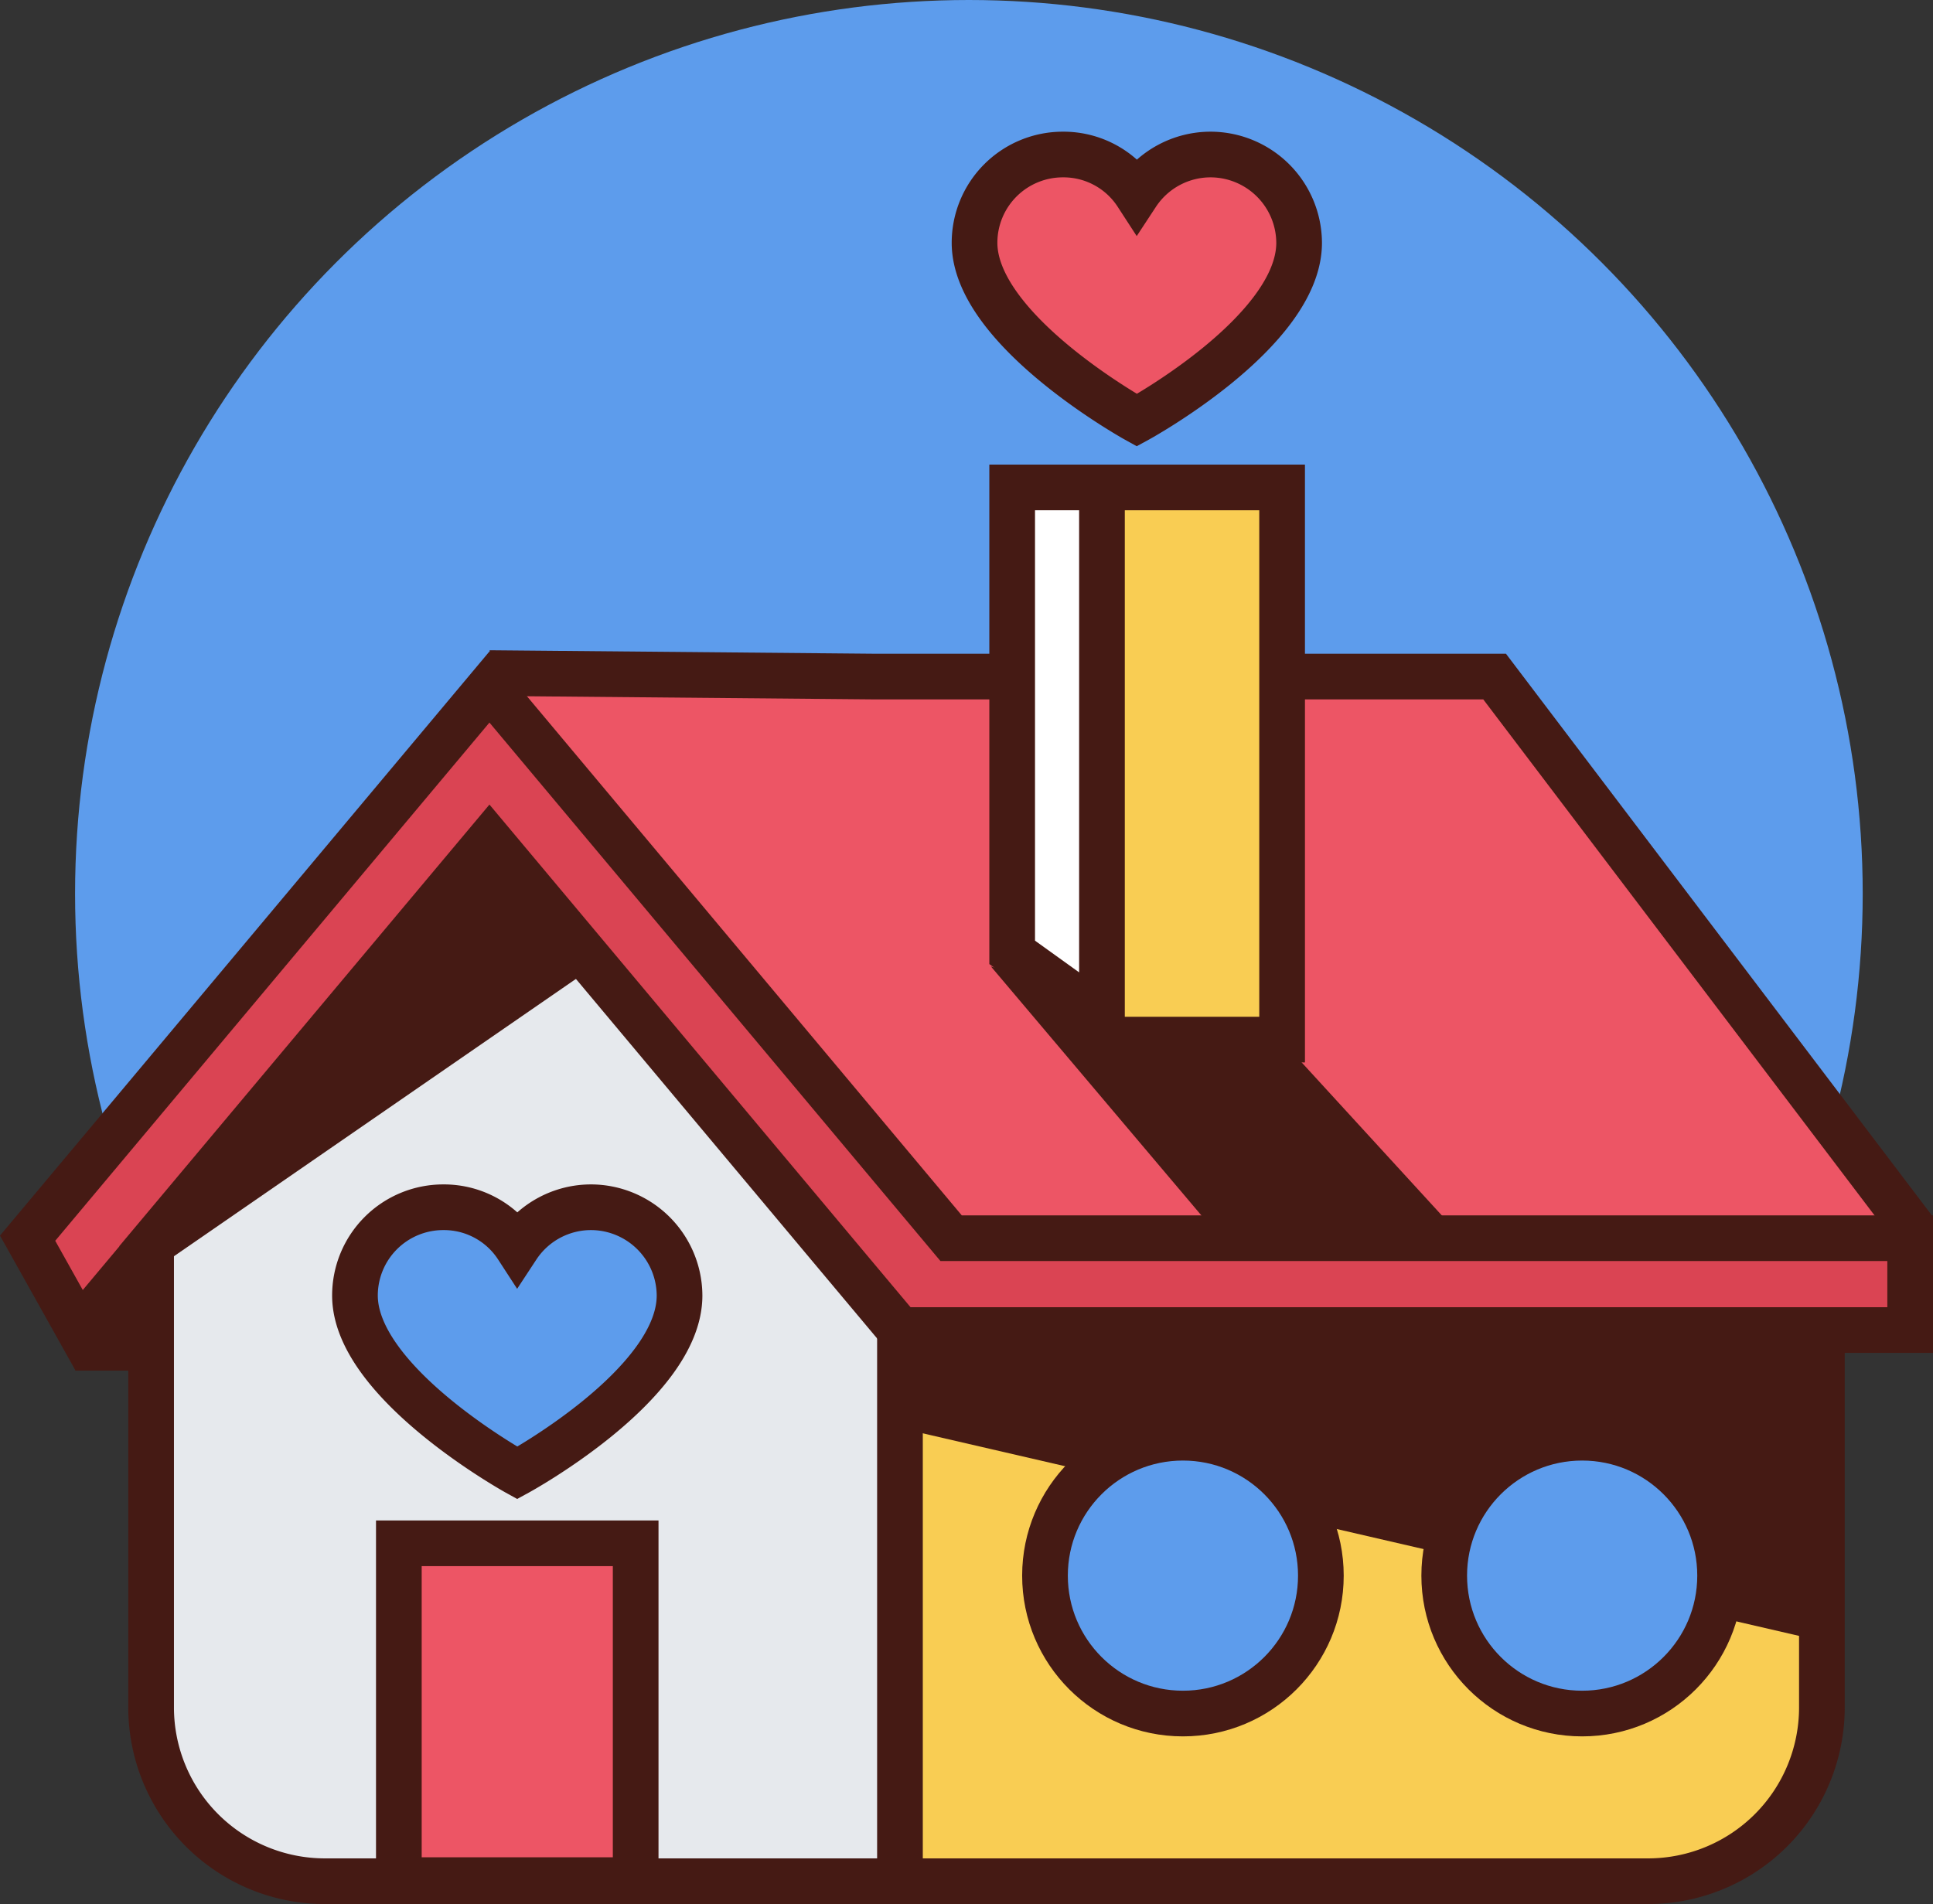 <svg xmlns="http://www.w3.org/2000/svg" viewBox="0 0 178.291 175.656">
  <rect x="0" y="0" width="178.291" height="175.656" fill="#333333" stroke="none"/>
  <title>icon</title>
  <g id="logo">
    <g>
      <polygon points="6.934 126.444 17.239 126.444 15.834 118.169 7.402 122.228 6.934 126.444" fill="#451a14"/>
      <circle cx="89.366" cy="82.442" r="82.442" fill="#5d9cec"/>
      <path d="M168.043,112.71v49.021a11.819,11.819,0,0,1-11.819,11.819H76.965V112.677Z" fill="#f9cd53"/>
      <path d="M168.043,112.71v44.806a16.034,16.034,0,0,1-16.034,16.034H76.965V112.677Z" fill="none" stroke="#451a14" stroke-miterlimit="10" stroke-width="4.213"/>
      <path d="M83.008,110.431v63.119H28.114a14.176,14.176,0,0,1-14.176-14.176V110.402L45.657,72.062Z" fill="#e6e9ed"/>
      <polygon points="13.95 117.339 54 89.703 44.398 77.055 13.95 117.339" fill="#451a14"/>
      <rect x="36.788" y="142.376" width="21.843" height="31.074" fill="#ed5565"/>
      <rect x="36.788" y="142.376" width="21.843" height="31.074" fill="none" stroke="#451a14" stroke-miterlimit="10" stroke-width="4.213"/>
      <path d="M83.008,110.431v63.119H29.972a16.034,16.034,0,0,1-16.034-16.034V110.402L45.657,72.062Z" fill="none" stroke="#451a14" stroke-miterlimit="10" stroke-width="4.213"/>
      <polygon points="87.724 114.228 176.185 114.228 176.185 122.702 173.273 122.702 83 122.702 77.176 115.753 45.144 77.504 13.112 115.725 13.112 115.753 7.288 122.702 2.547 114.228 45.144 63.38 87.724 114.228" fill="#da4453"/>
      <polygon points="137.857 63.38 120.012 63.38 80.71 63.38 45.144 63.38 87.724 114.228 176.185 114.228 137.857 63.38" fill="#ed5565"/>
      <polygon points="91.396 89.156 111.85 113.358 135.115 114.451 119.813 97.744 91.396 89.156" fill="#451a14"/>
      <polyline points="176.609 113.533 137.857 62.417 120.012 62.417 80.71 62.417 45.144 62.095" fill="none" stroke="#451a14" stroke-miterlimit="10" stroke-width="4.213"/>
      <rect x="101.64" y="44.968" width="16.615" height="51.343" fill="#ccd1d9"/>
      <polygon points="93.358 90.358 101.64 96.311 101.64 44.968 93.358 44.968 93.358 90.358" fill="#fff"/>
      <rect x="101.64" y="44.968" width="16.615" height="51.343" fill="#f9cd53"/>
      <polyline points="101.64 44.968 118.256 44.968 118.256 95.909 103.624 95.909" fill="none" stroke="#451a14" stroke-miterlimit="10" stroke-width="4.213"/>
      <polygon points="93.358 87.027 101.64 92.98 101.64 44.968 93.358 44.968 93.358 87.027" fill="#fff"/>
      <polygon points="93.358 87.86 101.64 93.813 101.64 44.968 93.358 44.968 93.358 87.86" fill="none" stroke="#451a14" stroke-miterlimit="10" stroke-width="4.213"/>
      <path d="M54.535,111.374a8.183,8.183,0,0,1,8.143,8.143c0,8.223-14.969,16.366-14.969,16.366s-14.969-8.263-14.969-16.366a8.143,8.143,0,0,1,8.143-8.143h0a8.063,8.063,0,0,1,6.826,3.672A8.143,8.143,0,0,1,54.535,111.374Z" fill="#5d9cec"/>
      <path d="M54.535,111.374a8.183,8.183,0,0,1,8.143,8.143c0,8.223-14.969,16.366-14.969,16.366s-14.969-8.263-14.969-16.366a8.143,8.143,0,0,1,8.143-8.143h0a8.063,8.063,0,0,1,6.826,3.672A8.143,8.143,0,0,1,54.535,111.374Z" fill="none" stroke="#451a14" stroke-miterlimit="10" stroke-width="4.213"/>
      <path d="M111.682,14.255a8.183,8.183,0,0,1,8.143,8.143c0,8.223-14.969,16.366-14.969,16.366S89.887,30.501,89.887,22.398a8.143,8.143,0,0,1,8.143-8.143h0a8.063,8.063,0,0,1,6.826,3.672A8.143,8.143,0,0,1,111.682,14.255Z" fill="#ed5565"/>
      <path d="M111.682,14.255a8.183,8.183,0,0,1,8.143,8.143c0,8.223-14.969,16.366-14.969,16.366S89.887,30.501,89.887,22.398a8.143,8.143,0,0,1,8.143-8.143h0a8.063,8.063,0,0,1,6.826,3.672A8.143,8.143,0,0,1,111.682,14.255Z" fill="none" stroke="#451a14" stroke-miterlimit="10" stroke-width="4.213"/>
      <polygon points="87.724 114.228 176.185 114.228 176.185 122.702 173.273 122.702 83 122.702 77.176 115.753 45.144 77.504 13.112 115.725 13.112 115.753 7.288 122.702 2.547 114.228 45.144 63.38 87.724 114.228" fill="none" stroke="#451a14" stroke-miterlimit="10" stroke-width="4.213"/>
      <polyline points="83.511 131.86 167.592 151.3 167.826 122.726 83 122.702" fill="#451a14"/>
      <circle cx="109.108" cy="145.359" r="12.723" fill="#5d9cec"/>
      <circle cx="145.931" cy="145.359" r="12.723" fill="#5d9cec"/>
      <circle cx="109.108" cy="145.359" r="12.723" fill="none" stroke="#451a14" stroke-miterlimit="10" stroke-width="4.213"/>
      <circle cx="145.931" cy="145.359" r="12.723" fill="none" stroke="#451a14" stroke-miterlimit="10" stroke-width="4.213"/>
    </g>
  </g>
</svg>
